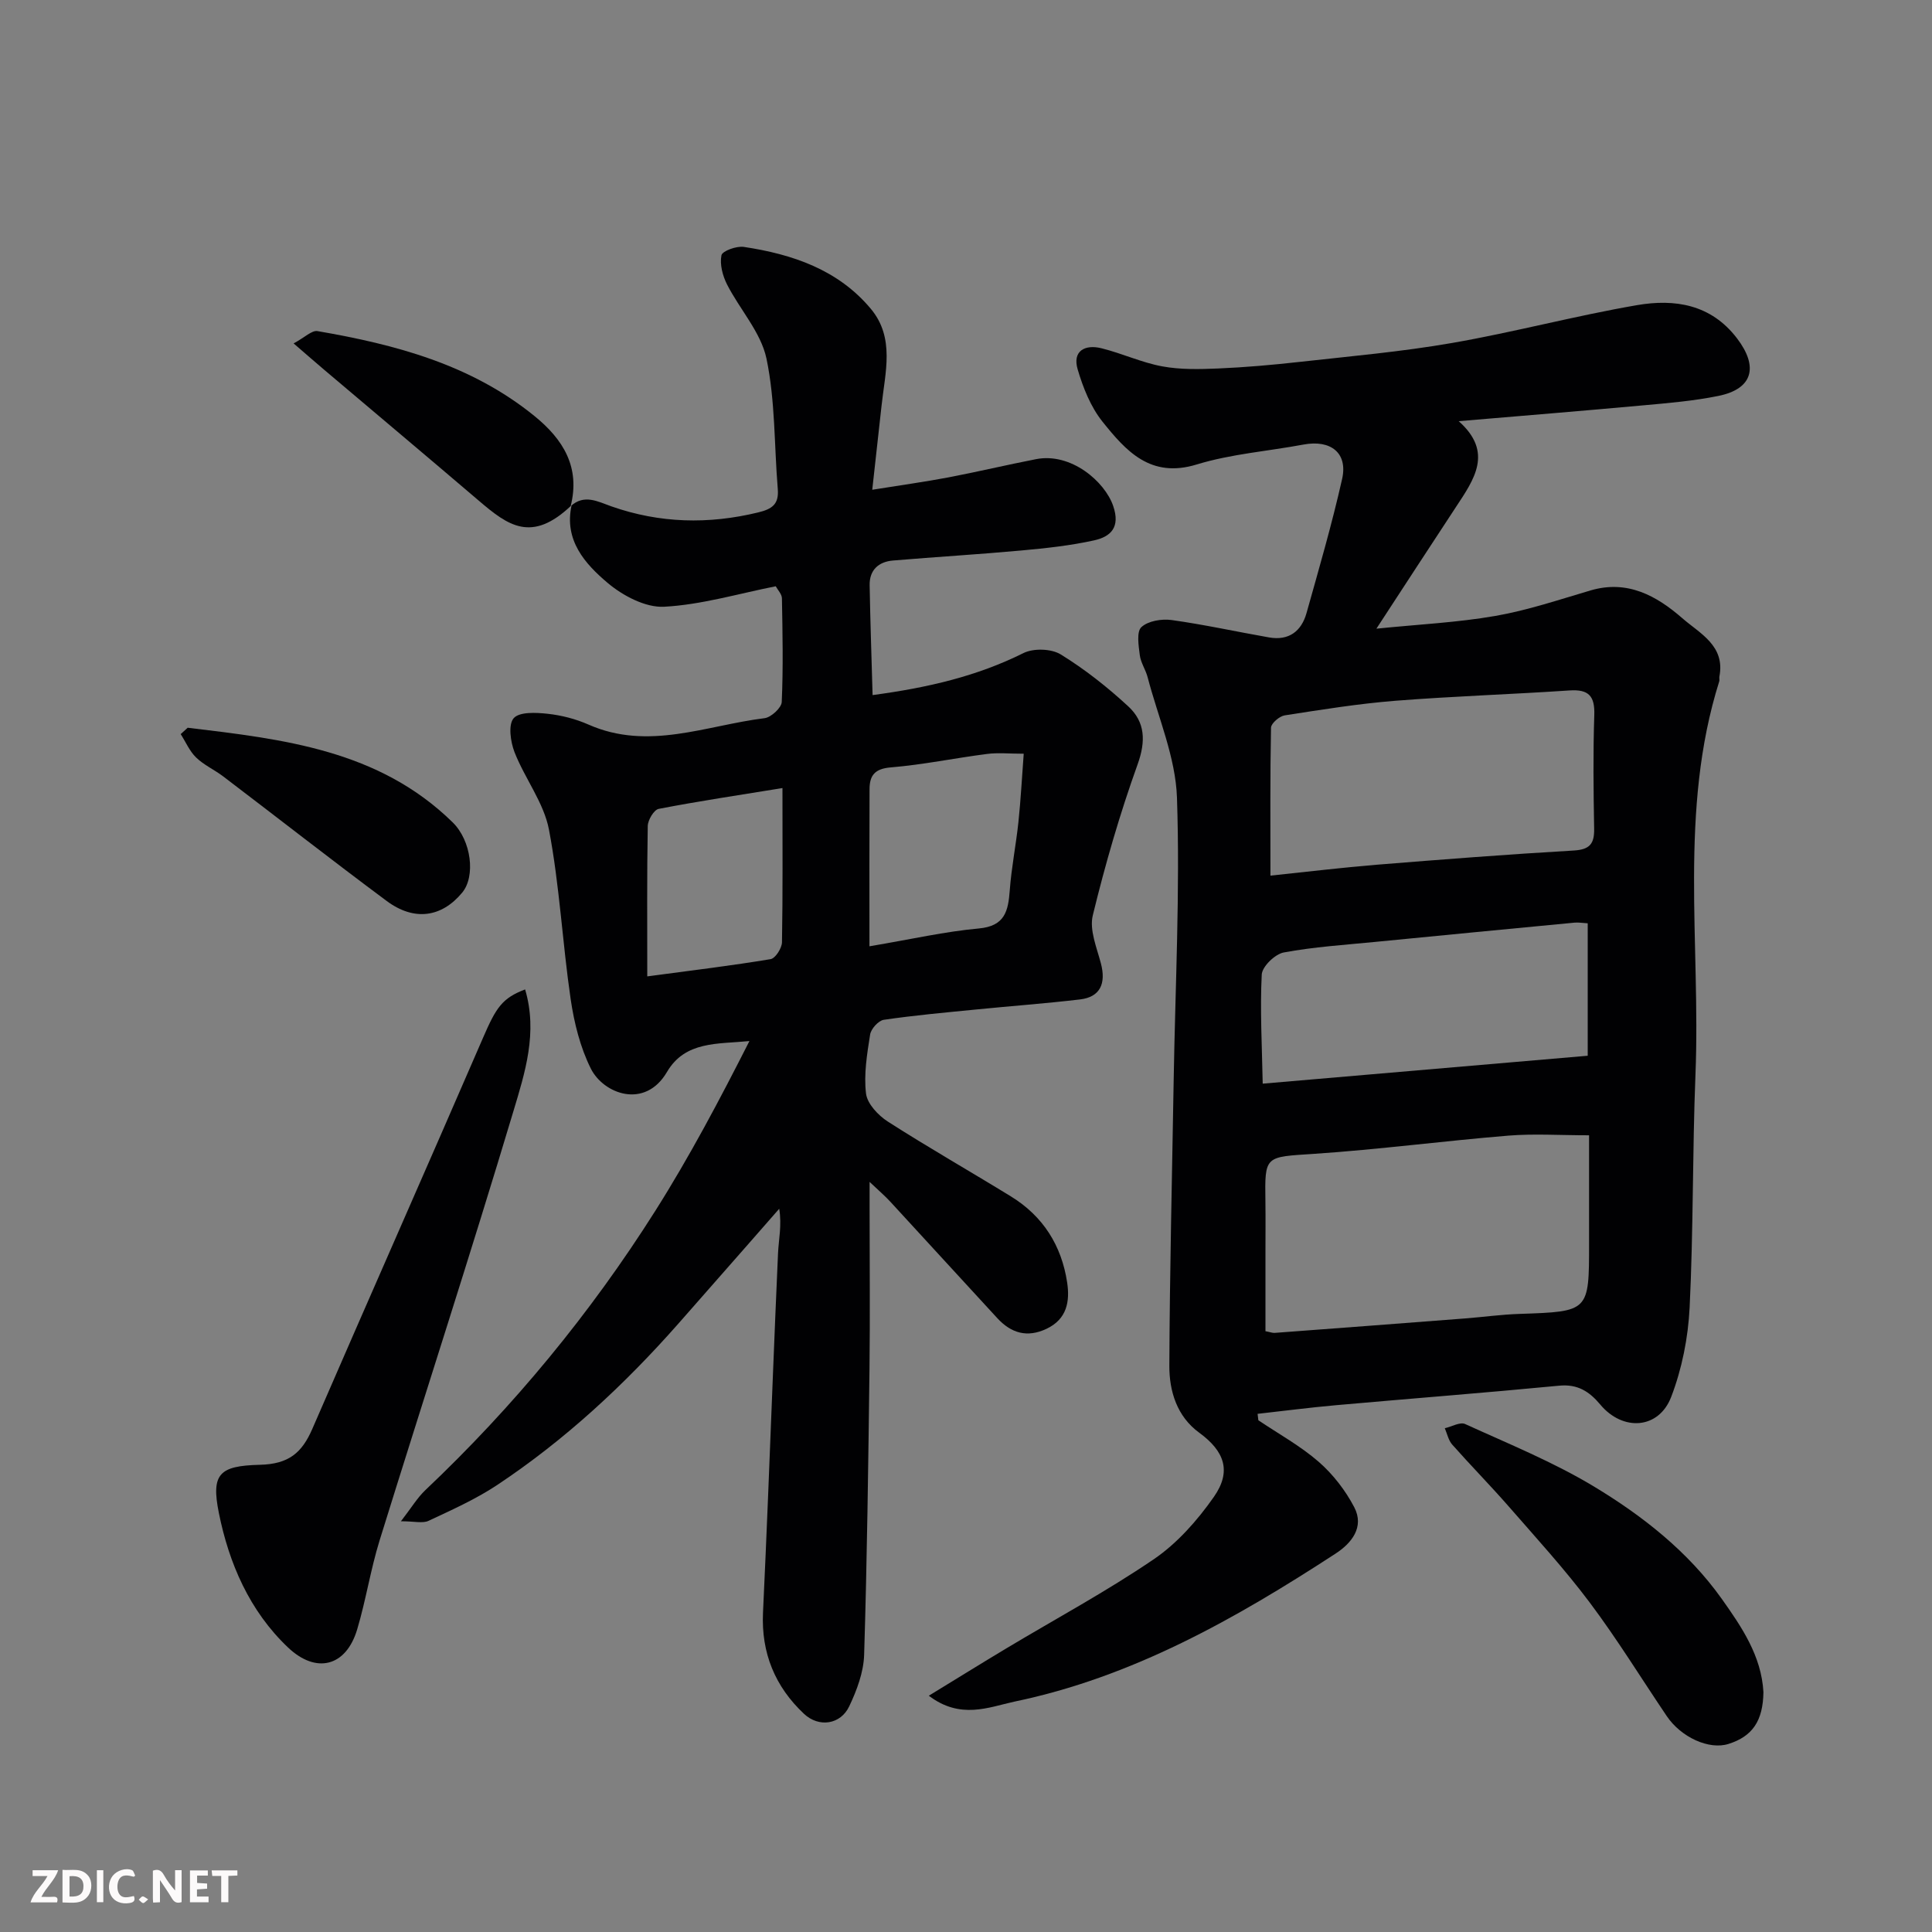 <svg enable-background="new 0 0 400 400" viewBox="0 0 400 400" xmlns="http://www.w3.org/2000/svg"><rect x="0" y="0" width="400" height="400" fill="#808080" stroke="none"/><path d="m192.3 351.08c5.8-3.54 10.89-6.71 16.03-9.79 10.21-6.12 20.72-11.78 30.54-18.46 4.85-3.3 9.03-8.04 12.43-12.89 3.76-5.35 2.19-9.51-3.01-13.31-4.62-3.37-6.21-8.59-6.19-13.87.08-19.77.57-39.53.9-59.3.33-19.43 1.33-38.89.68-58.29-.28-8.38-3.91-16.66-6.08-24.97-.41-1.56-1.43-3.01-1.62-4.58-.25-1.96-.7-4.82.33-5.78 1.39-1.29 4.2-1.75 6.25-1.47 6.76.94 13.45 2.42 20.18 3.6 4.08.72 6.7-1.26 7.76-5.04 2.59-9.22 5.27-18.42 7.37-27.76 1.22-5.4-2.36-8.18-7.99-7.13-7.37 1.38-14.98 1.94-22.1 4.12-9.6 2.95-14.67-2.81-19.53-8.87-2.43-3.04-4.01-7.01-5.13-10.81-1.13-3.83 1.51-5.22 4.91-4.38 4.25 1.05 8.31 2.96 12.59 3.75 3.77.7 7.74.6 11.6.44 5.59-.24 11.17-.73 16.73-1.35 10.58-1.18 21.21-2.11 31.68-3.93 12.83-2.23 25.45-5.62 38.28-7.83 7.79-1.34 15.32-.21 20.72 6.87 4.5 5.9 3.28 10.47-3.85 11.92-5.11 1.04-10.35 1.48-15.55 1.95-12.45 1.14-24.92 2.15-38.22 3.28 7.27 6.46 3.15 12.11-.61 17.83-5.36 8.14-10.67 16.31-16.43 25.13 8.73-.89 16.77-1.27 24.63-2.64 6.68-1.16 13.18-3.36 19.71-5.28 7.64-2.25 13.68 1.12 19 5.76 3.61 3.15 8.92 5.67 7.67 12.08-.06.32.07.69-.03.99-8.42 26.71-3.84 54.21-4.92 81.36-.64 16.09-.42 32.21-1.21 48.29-.31 6.24-1.59 12.69-3.82 18.5-2.58 6.71-10.03 7.16-14.68 1.58-2.24-2.68-4.67-4.28-8.5-3.91-15.39 1.48-30.8 2.67-46.2 4.04-5.43.48-10.84 1.19-16.25 1.79.05.44.11.89.16 1.33 4.2 2.83 8.71 5.31 12.5 8.61 2.96 2.58 5.53 5.91 7.35 9.39 2.16 4.14-.58 7.47-3.87 9.61-20.68 13.47-42.07 25.59-66.57 30.66-5.28 1.16-11.12 3.72-17.64-1.24zm69.7-75.47c.97.18 1.44.38 1.9.35 13.13-.98 26.27-1.97 39.4-2.99 3.77-.29 7.53-.82 11.3-.94 14.4-.49 14.4-.45 14.4-14.57 0-7.42 0-14.84 0-22.41-6.07 0-11.42-.36-16.71.07-13.42 1.1-26.79 2.87-40.22 3.77-10.21.68-10.22.27-10.08 9.87.05 3.5.01 7 .01 10.5zm1.03-94.32c7.88-.82 14.89-1.68 21.92-2.25 13.62-1.1 27.25-2.16 40.89-2.95 3.35-.2 4.27-1.43 4.21-4.54-.14-7.83-.23-15.66.03-23.49.14-3.98-1.17-5.38-5.15-5.11-12.02.81-24.07 1.19-36.08 2.14-7.66.61-15.27 1.84-22.87 3.02-1.09.17-2.81 1.65-2.83 2.55-.2 9.96-.12 19.94-.12 30.63zm65.69 37.29c0-9.14 0-18.21 0-27.42-1.08-.06-1.9-.21-2.7-.14-13.73 1.31-27.46 2.63-41.19 3.98-6.37.63-12.78 1.03-19.05 2.2-1.81.34-4.46 2.91-4.55 4.57-.37 7.31.05 14.67.2 22.59 23.25-1.99 45.17-3.87 67.29-5.78z" fill="#010103"/><path d="m118.14 104.81c2.83-2.59 5.65-.95 8.45.03 10.01 3.51 20.1 3.75 30.39 1.25 2.92-.71 4.31-1.72 4.05-4.86-.75-9.01-.5-18.22-2.34-26.99-1.15-5.45-5.53-10.17-8.17-15.36-.91-1.8-1.53-4.16-1.15-6.03.18-.89 3.12-1.96 4.63-1.73 10.06 1.51 19.52 4.71 26.29 12.81 5.03 6.01 2.97 13.18 2.23 20.03-.6 5.5-1.22 11-1.93 17.44 5.89-.95 10.85-1.63 15.76-2.56 6.08-1.16 12.1-2.6 18.17-3.78 7.23-1.4 14.21 4.63 15.95 9.68 1.53 4.44-.51 6.38-3.96 7.14-4.93 1.09-10 1.63-15.04 2.09-8.85.81-17.73 1.33-26.59 2.08-2.99.25-4.89 1.98-4.83 5.11.13 7.55.4 15.1.61 22.75 11.44-1.53 21.63-3.91 31.24-8.7 2.08-1.03 5.76-.92 7.71.28 4.99 3.07 9.67 6.77 13.98 10.75 3.51 3.24 3.68 7.19 1.93 12.04-3.67 10.21-6.7 20.69-9.27 31.24-.73 3.01.82 6.67 1.68 9.94 1.11 4.21-.18 6.97-4.31 7.46-7.18.85-14.39 1.37-21.58 2.09-6.36.63-12.74 1.2-19.06 2.13-1.11.16-2.65 1.88-2.83 3.05-.64 4.04-1.33 8.22-.85 12.21.25 2.11 2.51 4.52 4.5 5.8 8.37 5.37 17.03 10.3 25.51 15.51 6.64 4.08 10.48 10.17 11.63 17.8.59 3.91-.02 7.59-4.26 9.6-4.03 1.91-7.34.9-10.2-2.2-7.4-8.02-14.75-16.08-22.14-24.1-1.09-1.19-2.33-2.24-4.3-4.11v5.63c0 11 .11 22-.02 32.99-.25 19.77-.5 39.53-1.11 59.29-.11 3.6-1.51 7.34-3.08 10.65-1.8 3.82-6.3 4.45-9.36 1.58-6.01-5.63-8.88-12.63-8.5-20.92.38-8.1.73-16.2 1.06-24.3.68-16.7 1.3-33.4 2.05-50.1.13-2.91.81-5.79.25-9.26-2.19 2.5-4.37 5-6.57 7.5-4.78 5.45-9.56 10.9-14.35 16.33-11.15 12.63-23.43 24.03-37.47 33.36-4.43 2.94-9.37 5.15-14.21 7.42-1.22.57-2.94.09-5.72.09 2.15-2.77 3.38-4.86 5.07-6.46 18.26-17.29 34.15-36.56 47.57-57.77 7.13-11.27 13.37-23.09 19.51-35.19-6.5.65-13.29-.06-17.07 6.4-4.56 7.79-13.14 4.54-15.76-.69-2.2-4.4-3.46-9.47-4.18-14.38-1.71-11.67-2.29-23.53-4.49-35.09-1.06-5.59-4.99-10.58-7.13-16.04-.84-2.16-1.34-5.71-.18-7.04 1.19-1.36 4.65-1.18 7.03-.92 2.88.31 5.82 1.07 8.47 2.24 12.39 5.47 24.36.16 36.45-1.33 1.35-.17 3.49-2.14 3.55-3.34.32-7.15.17-14.32.04-21.48-.02-.87-.87-1.73-1.28-2.49-7.77 1.54-15.4 3.83-23.12 4.24-3.85.2-8.54-2.28-11.68-4.93-4.7-3.97-9.06-8.84-7.47-16.07zm61.87 91.11c8.82-1.49 15.68-3.06 22.63-3.69 5.43-.49 6.1-3.61 6.42-7.9.35-4.72 1.29-9.39 1.79-14.1.49-4.64.73-9.31 1.1-14.18-2.99 0-5.34-.25-7.62.05-6.64.85-13.23 2.23-19.89 2.78-3.32.27-4.4 1.65-4.41 4.5-.05 10.37-.02 20.75-.02 32.54zm-18.01-32.76c-9.04 1.47-17.37 2.71-25.63 4.31-.98.19-2.24 2.31-2.26 3.55-.18 10.19-.1 20.38-.1 31.13 9.51-1.27 17.55-2.24 25.53-3.57.99-.16 2.33-2.26 2.36-3.48.18-10.11.1-20.23.1-31.94z" fill="#010103"/><path d="m108.72 204.85c2.65 8.94-.04 17.26-2.41 25.17-8.91 29.74-18.52 59.26-27.72 88.91-1.87 6.04-2.83 12.36-4.64 18.42-2.31 7.73-8.49 9.25-14.29 3.77-8.04-7.61-12.27-17.53-14.35-27.89-1.63-8.1.1-9.75 8.48-9.96 6.02-.14 8.73-2.51 10.87-7.43 11.73-27.04 23.66-53.99 35.37-81.03 2.68-6.19 3.93-8.16 8.69-9.96z" fill="#010103"/><path d="m365.1 350.34c-.09 5.93-2.25 9.16-7.26 10.73-3.98 1.25-9.77-1.34-12.77-5.79-5.29-7.83-10.24-15.9-15.9-23.45-5.21-6.95-11.1-13.39-16.82-19.95-3.8-4.35-7.86-8.47-11.69-12.8-.78-.89-1.04-2.24-1.53-3.38 1.42-.32 3.16-1.35 4.21-.87 8.99 4.1 18.23 7.85 26.66 12.93 10.11 6.1 19.49 13.47 26.46 23.25 4.13 5.83 8.22 11.8 8.64 19.33z" fill="#010103"/><path d="m38.86 150.67c19.73 2.37 39.53 4.57 54.86 19.59 3.88 3.8 4.77 11.18 1.97 14.55-4.25 5.13-9.93 5.97-15.64 1.72-11.39-8.47-22.56-17.21-33.86-25.8-1.81-1.37-3.97-2.33-5.58-3.89-1.36-1.31-2.15-3.21-3.2-4.85.49-.44.97-.88 1.45-1.32z" fill="#010103"/><path d="m118.29 104.65c-8.23 7.83-13.11 4.17-19.16-.99-10.61-9.06-21.3-18.03-31.95-27.05-1.89-1.6-3.76-3.24-6.39-5.51 2.31-1.24 3.77-2.75 4.94-2.55 16.16 2.78 31.81 6.93 44.92 17.58 5.99 4.86 9.54 10.64 7.49 18.69 0-.01.15-.17.15-.17z" fill="#010103"/><g fill="#fcfafa"><path d="m37.59 393.81c-.92.31-1.52.05-2-.78-.7-1.2-1.52-2.34-2.47-3.78v4.59c-.55.03-.95.05-1.41.07-.03-.37-.06-.64-.06-.91 0-1.91 0-3.81 0-5.7 1.13-.41 1.77-.03 2.29.91.62 1.11 1.38 2.14 2.31 3.19v-4.2h1.35v6.61z"/><path d="m12.94 393.88v-6.75c1.9.19 3.93-.54 5.37 1.29.8 1.01.78 2.88.03 3.97-1.37 1.97-3.4 1.51-5.4 1.49m1.45-1.22c2.04.12 2.92-.58 2.89-2.21-.03-1.51-.98-2.19-2.89-2z"/><path d="m11.81 393.87h-5.49c.68-2.18 2.47-3.48 3.51-5.45h-3.08v-1.21h5.29c-.71 2.13-2.44 3.48-3.47 5.51.86 0 1.63.04 2.39-.01.79-.05 1.14.21.85 1.16"/><path d="m39.33 393.86v-6.61h3.7v1.07h-2.22v1.52c.68.04 1.34.09 2.07.13v1.07c-.72.05-1.38.09-2.1.14v1.48h2.4v1.19h-3.84z"/><path d="m27.71 388.56c-1.15-.3-2.46-.61-3.1.64-.37.73-.41 1.93-.06 2.67.63 1.35 1.99.93 3.17.68.35.94-.01 1.32-.93 1.46-1.62.25-3.05-.27-3.76-1.48-.73-1.24-.6-3.03.31-4.17.88-1.11 2.71-1.7 4-1.16.32.13.44.74.65 1.12-.1.08-.19.16-.28.24"/><path d="m49.15 387.24v1.07c-.59.02-1.17.05-1.87.08v5.44h-1.48v-5.44h-1.85c-.05-.4-.08-.73-.13-1.15z"/><path d="m20.06 387.21h1.33v6.62h-1.33z"/><path d="m30.68 393.25c-.49.38-.8.79-1.05.76-.32-.05-.6-.45-.9-.7.26-.24.51-.64.8-.67.29-.04.62.3 1.15.61"/></g></svg>